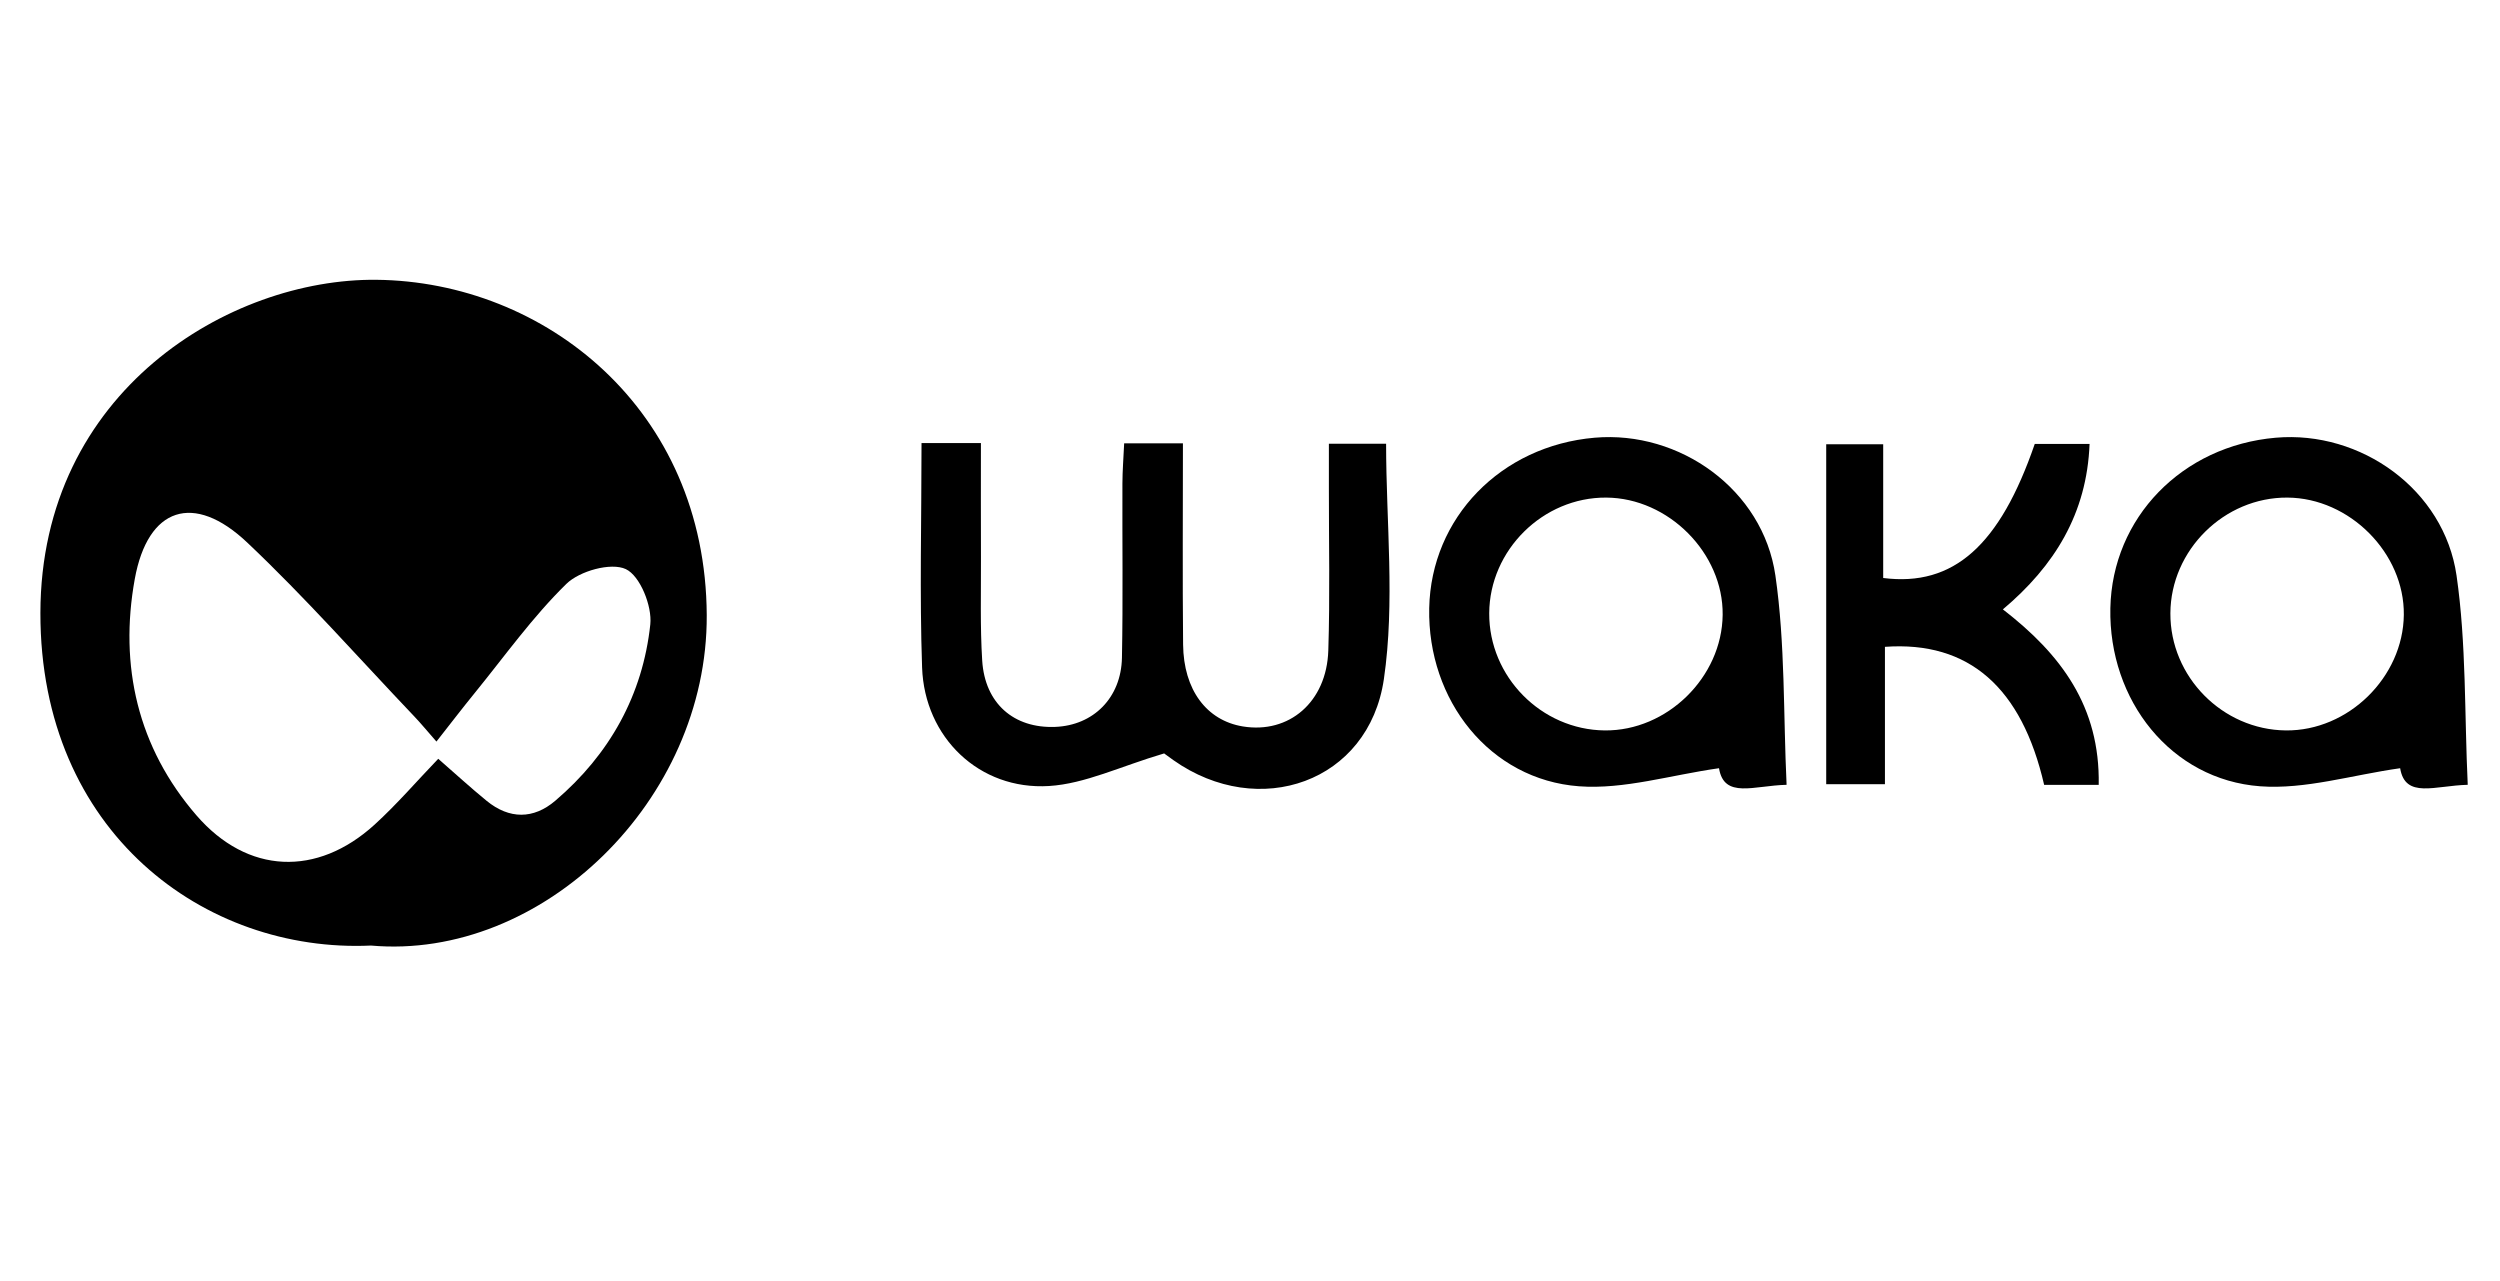<?xml version="1.0" encoding="utf-8"?>
<!-- Generator: Adobe Illustrator 28.1.0, SVG Export Plug-In . SVG Version: 6.00 Build 0)  -->
<svg version="1.1" id="Layer_1" xmlns="http://www.w3.org/2000/svg" xmlns:xlink="http://www.w3.org/1999/xlink" x="0px" y="0px"
	 viewBox="0 0 1162.2 595.28" style="enable-background:new 0 0 1162.2 595.28;" xml:space="preserve">
<path d="M172.46,439.57c-77.23,3.55-153.81-52.63-153.68-154.62c0.14-103.29,88.25-155.56,156.14-154.88
	c78.26,0.78,153.17,60.05,153.63,155.93C328.97,372.02,251.96,446.61,172.46,439.57z M203.73,352.75
	c7.78,6.79,14.97,13.38,22.5,19.54c10.52,8.6,21.74,8.64,31.91-0.04c25.29-21.57,40.67-49.22,44.17-81.97
	c0.91-8.52-4.75-22.6-11.38-25.71c-6.88-3.22-21.48,0.85-27.63,6.86c-15.68,15.33-28.59,33.49-42.51,50.6
	c-5.94,7.29-11.65,14.77-17.9,22.71c-4.51-5.14-7.22-8.45-10.17-11.55c-25.82-27.13-50.64-55.31-77.83-81.01
	c-24.77-23.42-46.19-16.45-52.24,17c-7.3,40.33,1.35,78.29,28.69,109.88c23.74,27.43,56.09,28.61,82.78,4.31
	C184.48,373.94,193.67,363.23,203.73,352.75z"/>
<path d="M428.4,205.96c10.06,0,17.36,0,27.61,0c0,18.16-0.06,35.75,0.02,53.33c0.06,15.95-0.42,31.95,0.58,47.84
	c1.26,19.92,14.73,31.54,33.93,30.79c17.72-0.69,30.67-13.48,31.03-32.15c0.52-26.99,0.12-54,0.22-81.01
	c0.02-5.98,0.51-11.96,0.81-18.66c9.02,0,16.83,0,27.32,0c0,31.36-0.23,62.45,0.08,93.53c0.21,21.09,10.94,35.29,27.73,38.07
	c21.5,3.55,39-11.31,39.77-35.25c0.81-25.14,0.24-50.32,0.27-75.48c0.01-6.6,0-13.2,0-20.7c9.8,0,17.6,0,26.6,0
	c0,36.48,4.2,73.63-1.03,109.41c-7.01,47.98-58.13,65.75-97.85,37.7c-2.94-2.08-5.81-4.26-4.28-3.14
	c-20.42,6.04-36.76,14.12-53.55,15.16c-32.39,2-57.87-22.58-59-55.1C427.48,276.11,428.4,241.85,428.4,205.96z"/>
<path d="M1147.2,364.84c-15.22,0.35-29.07,6.65-31.42-7.71c-22.59,3.19-44.13,9.95-65.06,8.4c-41.49-3.07-70.52-39.99-69.66-82.79
	c0.84-42.04,33.31-75.49,76.92-79.26c39.53-3.41,78.24,24.11,84.02,64.09C1146.58,299.31,1145.65,331.83,1147.2,364.84z
	 M1062.65,339.56c28.98,0.3,54.52-24.72,54.84-53.73c0.32-28.68-25.16-54.33-54.12-54.51c-29.39-0.19-54.26,24.4-54.4,53.77
	C1008.81,314.56,1033.15,339.25,1062.65,339.56z"/>
<path d="M830.55,364.84c-15.22,0.35-29.07,6.65-31.42-7.71c-22.59,3.19-44.13,9.95-65.06,8.4c-41.49-3.07-70.52-39.99-69.66-82.79
	c0.84-42.04,33.31-75.49,76.92-79.26c39.53-3.41,78.24,24.11,84.02,64.09C829.93,299.31,829,331.83,830.55,364.84z M745.99,339.56
	c28.98,0.3,54.52-24.72,54.84-53.73c0.32-28.68-25.16-54.33-54.12-54.51c-29.39-0.19-54.26,24.4-54.4,53.77
	C692.16,314.56,716.5,339.25,745.99,339.56z"/>
<path d="M975.65,364.86c-9.95,0-17.74,0-25.37,0c-10.39-45.15-34.87-66.96-74.01-64.16c0,20.73,0,41.82,0,63.85
	c-10.23,0-18.01,0-27.3,0c0-52.11,0-104.48,0-158.03c8.26,0,16.44,0,26.49,0c0,21.2,0,41.84,0,62.18
	c32.82,4.17,54.27-15.29,70.46-62.33c8.24,0,16.61,0,25.48,0c-1.24,32.39-16.3,56.69-40.3,76.92
	C958.22,304.24,976.3,328.5,975.65,364.86z"/>
</svg>
